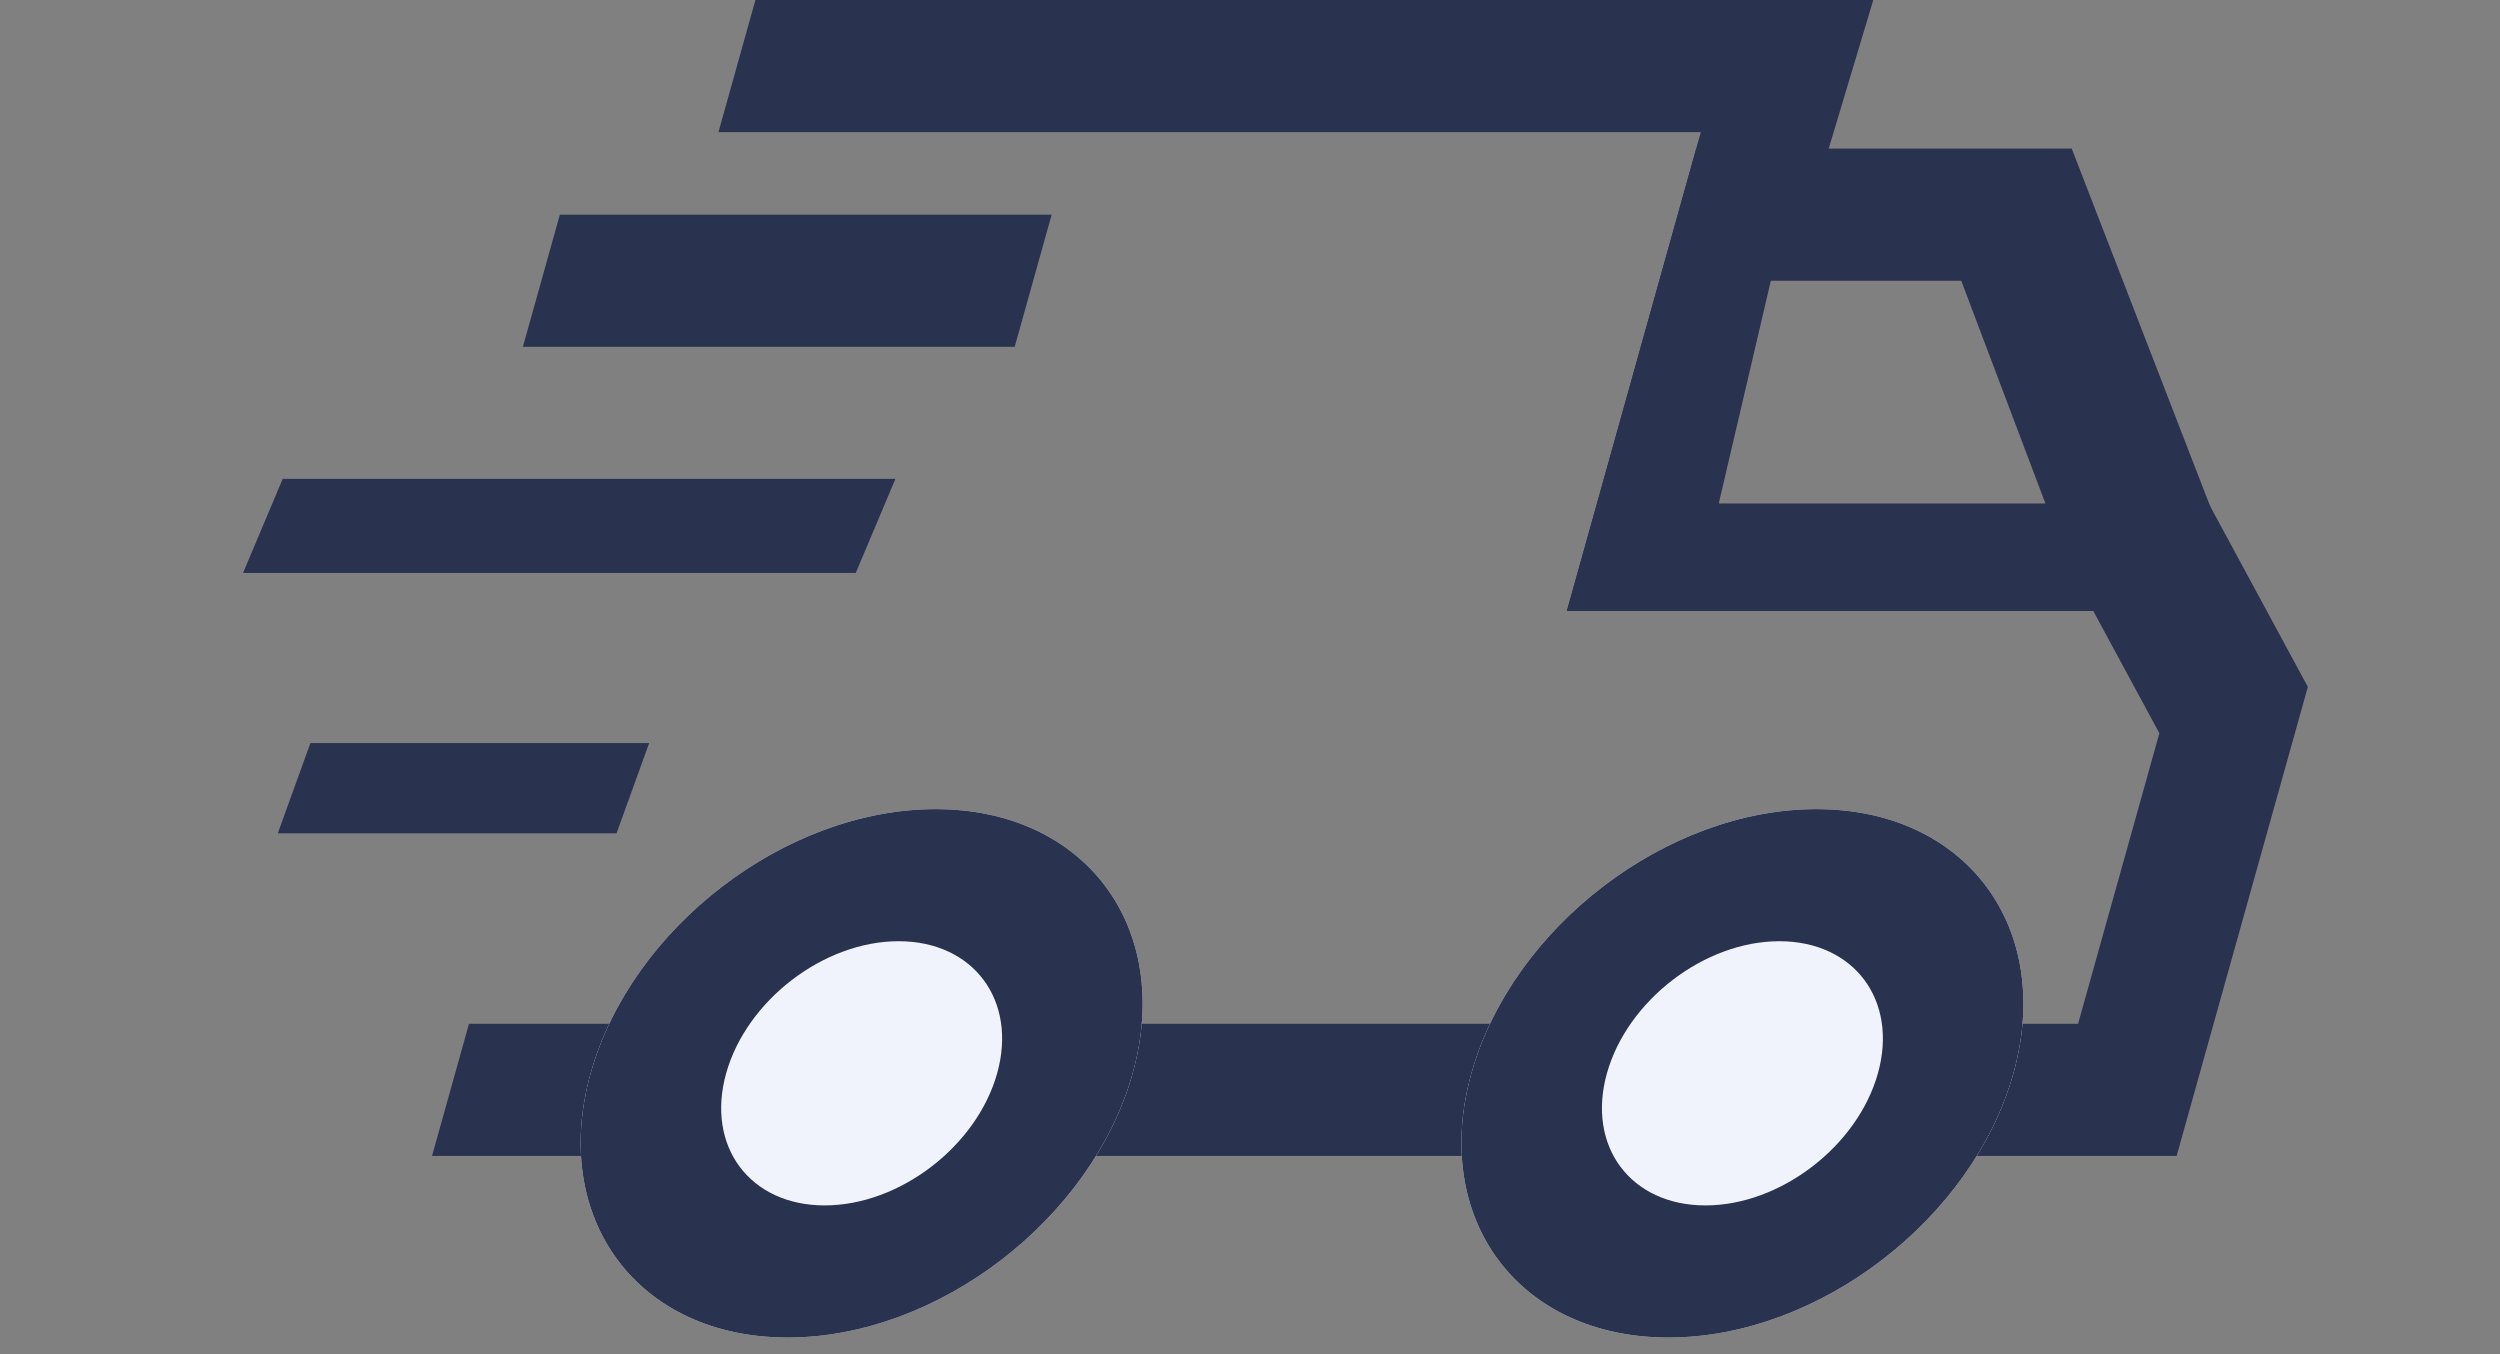 <svg width="72" height="39" viewBox="0 0 72 39" fill="none" xmlns="http://www.w3.org/2000/svg"><rect x="0" y="0" width="72" height="39" fill="#808080" stroke="none"/><path fill-rule="evenodd" clip-rule="evenodd" d="M48.984 3.805H20.692L21.756 0H53.951L52 6.5L51 8L49.229 13.791L49.229 15.126H58.5L63.226 13.791L66.466 19.782L62.687 33.29H12.443L13.507 29.485H59.849L62.19 21.117L60.286 17.596H45.126L48.984 3.805Z" fill="#29324E"></path> <path fill-rule="evenodd" clip-rule="evenodd" d="M48.851 4.28H59.666L64.819 17.596H45.126L48.851 4.28ZM51 8.085L49.5 14.5H58.908L56.484 8.085H51Z" fill="#29324E"></path> <path d="M57.986 30.912C56.81 35.114 52.363 38.521 48.052 38.521C43.742 38.521 41.2 35.114 42.376 30.912C43.552 26.709 47.999 23.303 52.31 23.303C56.62 23.303 59.162 26.709 57.986 30.912Z" fill="#F0F3FC"></path> <path fill-rule="evenodd" clip-rule="evenodd" d="M49.117 34.716C51.272 34.716 53.496 33.013 54.084 30.912C54.671 28.811 53.401 27.107 51.245 27.107C49.09 27.107 46.867 28.811 46.279 30.912C45.691 33.013 46.962 34.716 49.117 34.716ZM48.052 38.521C52.363 38.521 56.81 35.114 57.986 30.912C59.162 26.709 56.62 23.303 52.31 23.303C47.999 23.303 43.552 26.709 42.376 30.912C41.2 35.114 43.742 38.521 48.052 38.521Z" fill="#29324E"></path> <path d="M32.62 30.912C31.444 35.114 26.997 38.521 22.686 38.521C18.376 38.521 15.835 35.114 17.01 30.912C18.186 26.709 22.633 23.303 26.944 23.303C31.254 23.303 33.796 26.709 32.62 30.912Z" fill="#F0F3FC"></path> <path fill-rule="evenodd" clip-rule="evenodd" d="M23.751 34.716C25.906 34.716 28.13 33.013 28.718 30.912C29.305 28.811 28.035 27.107 25.88 27.107C23.724 27.107 21.501 28.811 20.913 30.912C20.325 33.013 21.596 34.716 23.751 34.716ZM22.686 38.521C26.997 38.521 31.444 35.114 32.62 30.912C33.796 26.709 31.254 23.303 26.944 23.303C22.633 23.303 18.186 26.709 17.01 30.912C15.835 35.114 18.376 38.521 22.686 38.521Z" fill="#29324E"></path> <path fill-rule="evenodd" clip-rule="evenodd" d="M16.124 6.182L30.288 6.182L29.223 9.987L15.06 9.987L16.124 6.182Z" fill="#29324E"></path> <path fill-rule="evenodd" clip-rule="evenodd" d="M8.142 13.791L25.788 13.791L24.646 16.5L7 16.5L8.142 13.791Z" fill="#29324E"></path> <path fill-rule="evenodd" clip-rule="evenodd" d="M8.94 21.4L18.696 21.4L17.756 24L8 24L8.94 21.4Z" fill="#29324E"></path></svg>